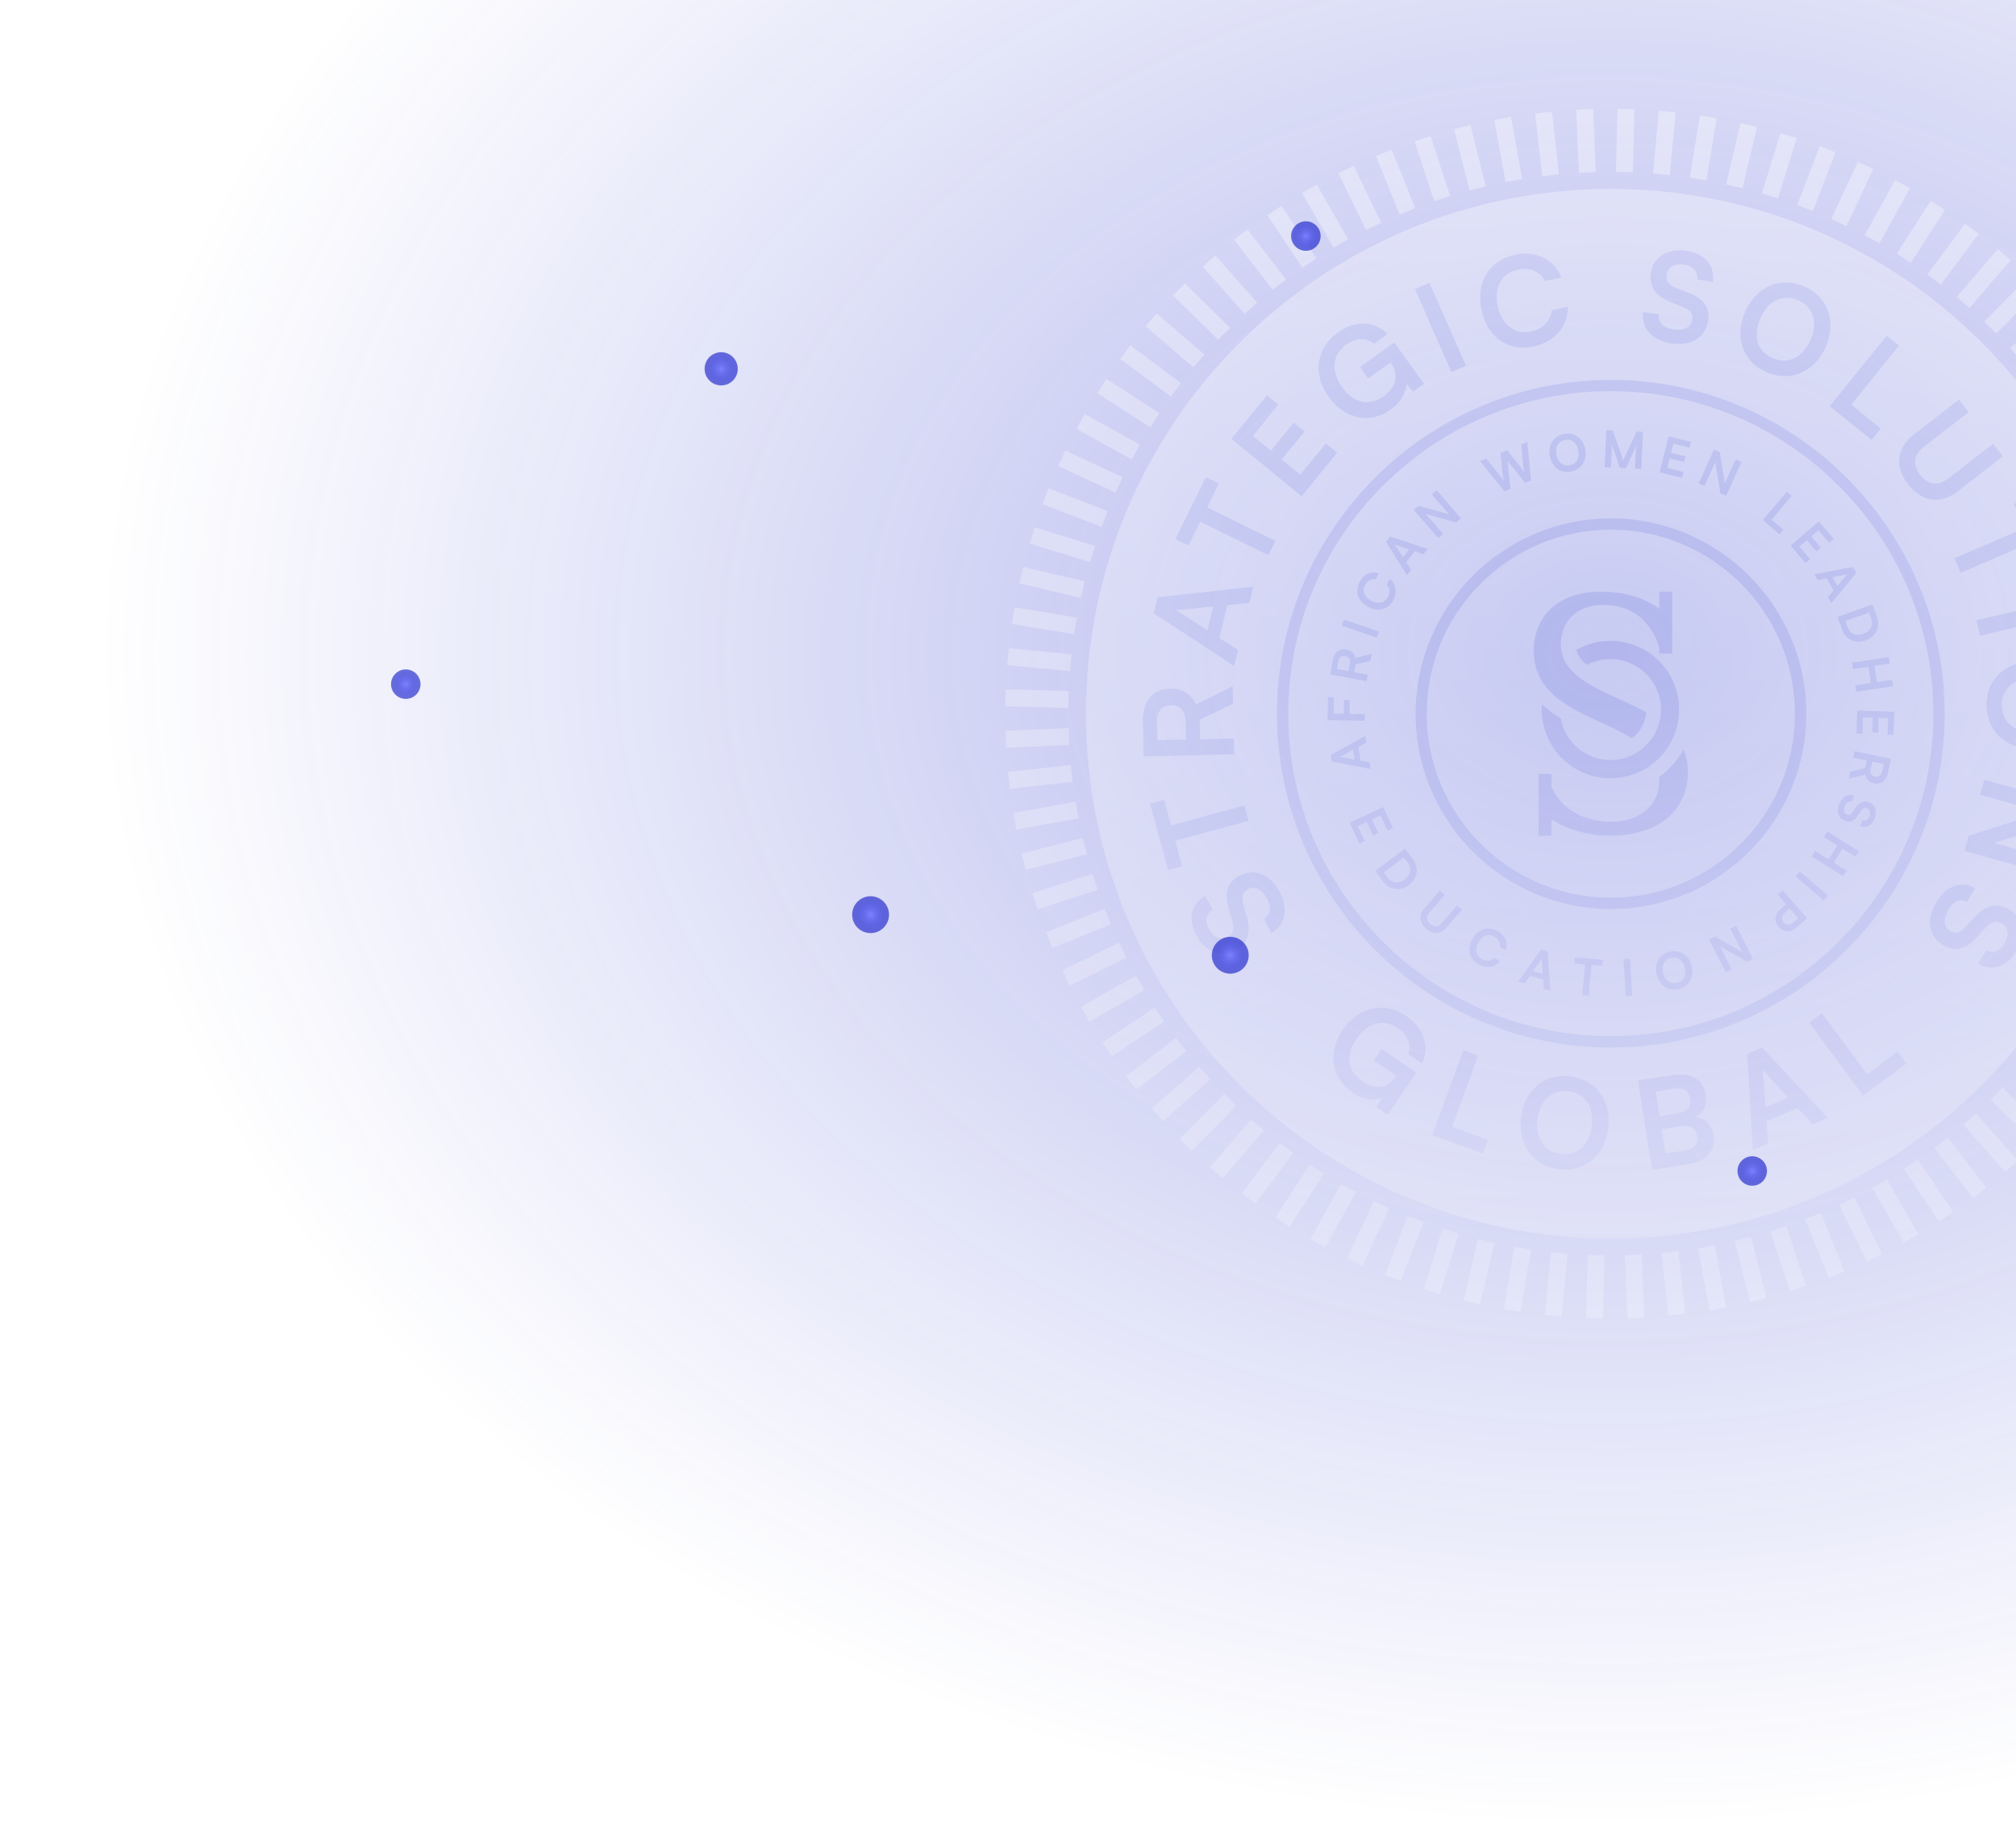 <svg width="1093" height="995" viewBox="0 0 1093 995" fill="none" xmlns="http://www.w3.org/2000/svg">
<ellipse cx="873" cy="353" rx="873" ry="642" fill="url(#paint0_radial_688_402)"/>
<path d="M890.042 680.297L880.884 680.684L882.329 714.876L891.487 714.489L890.042 680.297Z" fill="url(#paint1_linear_688_402)" fill-opacity="0.35" style="mix-blend-mode:overlay"/>
<path d="M860.77 680.551L859.881 714.762L869.044 715L869.934 680.789L860.77 680.551Z" fill="url(#paint2_linear_688_402)" fill-opacity="0.35" style="mix-blend-mode:overlay"/>
<path d="M840.785 679.064L837.552 713.133L846.678 713.999L849.91 679.93L840.785 679.064Z" fill="url(#paint3_linear_688_402)" fill-opacity="0.35" style="mix-blend-mode:overlay"/>
<path d="M820.937 676.149L815.389 709.918L824.435 711.404L829.983 677.635L820.937 676.149Z" fill="url(#paint4_linear_688_402)" fill-opacity="0.35" style="mix-blend-mode:overlay"/>
<path d="M801.327 671.944L793.484 705.255L802.406 707.356L810.25 674.045L801.327 671.944Z" fill="url(#paint5_linear_688_402)" fill-opacity="0.35" style="mix-blend-mode:overlay"/>
<path d="M782.038 666.325L771.947 699.025L780.706 701.728L790.797 669.028L782.038 666.325Z" fill="url(#paint6_linear_688_402)" fill-opacity="0.35" style="mix-blend-mode:overlay"/>
<path d="M763.168 659.5L750.871 691.436L759.425 694.73L771.723 662.794L763.168 659.5Z" fill="url(#paint7_linear_688_402)" fill-opacity="0.35" style="mix-blend-mode:overlay"/>
<path d="M744.854 651.328L730.407 682.351L738.717 686.221L753.163 655.197L744.854 651.328Z" fill="url(#paint8_linear_688_402)" fill-opacity="0.35" style="mix-blend-mode:overlay"/>
<path d="M727.081 642.027L710.547 671.99L718.573 676.419L735.106 646.456L727.081 642.027Z" fill="url(#paint9_linear_688_402)" fill-opacity="0.35" style="mix-blend-mode:overlay"/>
<path d="M710.036 631.486L691.498 660.252L699.203 665.218L717.741 636.452L710.036 631.486Z" fill="url(#paint10_linear_688_402)" fill-opacity="0.35" style="mix-blend-mode:overlay"/>
<path d="M693.752 619.745L673.295 647.18L680.644 652.659L701.1 625.224L693.752 619.745Z" fill="url(#paint11_linear_688_402)" fill-opacity="0.35" style="mix-blend-mode:overlay"/>
<path d="M678.261 607.015L655.977 632.987L662.934 638.956L685.218 612.984L678.261 607.015Z" fill="url(#paint12_linear_688_402)" fill-opacity="0.35" style="mix-blend-mode:overlay"/>
<path d="M663.694 593.19L639.691 617.582L646.224 624.012L670.228 599.62L663.694 593.19Z" fill="url(#paint13_linear_688_402)" fill-opacity="0.35" style="mix-blend-mode:overlay"/>
<path d="M650.145 578.415L624.534 601.113L630.614 607.973L656.225 585.275L650.145 578.415Z" fill="url(#paint14_linear_688_402)" fill-opacity="0.35" style="mix-blend-mode:overlay"/>
<path d="M637.575 562.719L610.476 583.619L616.074 590.877L643.173 569.978L637.575 562.719Z" fill="url(#paint15_linear_688_402)" fill-opacity="0.35" style="mix-blend-mode:overlay"/>
<path d="M626.113 546.302L597.649 565.3L602.738 572.925L631.202 553.927L626.113 546.302Z" fill="url(#paint16_linear_688_402)" fill-opacity="0.35" style="mix-blend-mode:overlay"/>
<path d="M615.837 529.054L586.143 546.066L590.7 554.02L620.394 537.007L615.837 529.054Z" fill="url(#paint17_linear_688_402)" fill-opacity="0.35" style="mix-blend-mode:overlay"/>
<path d="M606.774 511.167L575.989 526.115L579.993 534.361L610.778 519.413L606.774 511.167Z" fill="url(#paint18_linear_688_402)" fill-opacity="0.35" style="mix-blend-mode:overlay"/>
<path d="M598.883 492.734L567.148 505.543L570.579 514.043L602.314 501.234L598.883 492.734Z" fill="url(#paint19_linear_688_402)" fill-opacity="0.35" style="mix-blend-mode:overlay"/>
<path d="M592.313 473.776L559.779 484.391L562.622 493.105L595.157 482.49L592.313 473.776Z" fill="url(#paint20_linear_688_402)" fill-opacity="0.35" style="mix-blend-mode:overlay"/>
<path d="M587.051 454.404L553.869 462.776L556.111 471.664L589.293 463.292L587.051 454.404Z" fill="url(#paint21_linear_688_402)" fill-opacity="0.35" style="mix-blend-mode:overlay"/>
<path d="M583.086 434.74L549.409 440.824L551.039 449.845L584.716 443.761L583.086 434.74Z" fill="url(#paint22_linear_688_402)" fill-opacity="0.35" style="mix-blend-mode:overlay"/>
<path d="M580.537 414.837L546.523 418.611L547.534 427.721L581.547 423.948L580.537 414.837Z" fill="url(#paint23_linear_688_402)" fill-opacity="0.35" style="mix-blend-mode:overlay"/>
<path d="M579.303 394.829L545.111 396.275L545.498 405.433L579.69 403.988L579.303 394.829Z" fill="url(#paint24_linear_688_402)" fill-opacity="0.35" style="mix-blend-mode:overlay"/>
<path d="M545.238 373.819L545 382.983L579.211 383.873L579.449 374.709L545.238 373.819Z" fill="url(#paint25_linear_688_402)" fill-opacity="0.35" style="mix-blend-mode:overlay"/>
<path d="M546.916 351.556L546.052 360.682L580.122 363.908L580.986 354.782L546.916 351.556Z" fill="url(#paint26_linear_688_402)" fill-opacity="0.35" style="mix-blend-mode:overlay"/>
<path d="M550.099 329.336L548.614 338.382L582.385 343.924L583.869 334.879L550.099 329.336Z" fill="url(#paint27_linear_688_402)" fill-opacity="0.35" style="mix-blend-mode:overlay"/>
<path d="M554.767 307.438L552.669 316.362L585.983 324.194L588.081 315.271L554.767 307.438Z" fill="url(#paint28_linear_688_402)" fill-opacity="0.35" style="mix-blend-mode:overlay"/>
<path d="M560.956 285.957L558.253 294.716L590.953 304.807L593.656 296.048L560.956 285.957Z" fill="url(#paint29_linear_688_402)" fill-opacity="0.35" style="mix-blend-mode:overlay"/>
<path d="M568.58 264.833L565.286 273.387L597.222 285.685L600.516 277.131L568.58 264.833Z" fill="url(#paint30_linear_688_402)" fill-opacity="0.35" style="mix-blend-mode:overlay"/>
<path d="M577.623 244.363L573.754 252.673L604.777 267.12L608.646 258.81L577.623 244.363Z" fill="url(#paint31_linear_688_402)" fill-opacity="0.35" style="mix-blend-mode:overlay"/>
<path d="M588.072 224.565L583.643 232.59L613.606 249.124L618.035 241.098L588.072 224.565Z" fill="url(#paint32_linear_688_402)" fill-opacity="0.35" style="mix-blend-mode:overlay"/>
<path d="M599.798 205.486L594.833 213.191L623.599 231.73L628.564 224.024L599.798 205.486Z" fill="url(#paint33_linear_688_402)" fill-opacity="0.35" style="mix-blend-mode:overlay"/>
<path d="M612.825 187.254L607.345 194.603L634.78 215.059L640.26 207.711L612.825 187.254Z" fill="url(#paint34_linear_688_402)" fill-opacity="0.35" style="mix-blend-mode:overlay"/>
<path d="M627.066 169.985L621.097 176.942L647.069 199.226L653.038 192.269L627.066 169.985Z" fill="url(#paint35_linear_688_402)" fill-opacity="0.35" style="mix-blend-mode:overlay"/>
<path d="M642.425 153.705L635.995 160.239L660.387 184.242L666.817 177.709L642.425 153.705Z" fill="url(#paint36_linear_688_402)" fill-opacity="0.35" style="mix-blend-mode:overlay"/>
<path d="M658.906 138.501L652.046 144.581L674.745 170.192L681.605 164.112L658.906 138.501Z" fill="url(#paint37_linear_688_402)" fill-opacity="0.35" style="mix-blend-mode:overlay"/>
<path d="M676.365 124.462L669.105 130.058L690 157.161L697.259 151.565L676.365 124.462Z" fill="url(#paint38_linear_688_402)" fill-opacity="0.35" style="mix-blend-mode:overlay"/>
<path d="M694.724 111.666L687.099 116.754L706.097 145.219L713.722 140.13L694.724 111.666Z" fill="url(#paint39_linear_688_402)" fill-opacity="0.35" style="mix-blend-mode:overlay"/>
<path d="M713.931 100.111L705.977 104.668L722.99 134.362L730.944 129.805L713.931 100.111Z" fill="url(#paint40_linear_688_402)" fill-opacity="0.35" style="mix-blend-mode:overlay"/>
<path d="M733.905 89.963L725.659 93.965L740.601 124.752L748.848 120.75L733.905 89.963Z" fill="url(#paint41_linear_688_402)" fill-opacity="0.35" style="mix-blend-mode:overlay"/>
<path d="M754.495 81.156L745.995 84.587L758.803 116.322L767.304 112.891L754.495 81.156Z" fill="url(#paint42_linear_688_402)" fill-opacity="0.35" style="mix-blend-mode:overlay"/>
<path d="M775.635 73.764L766.921 76.608L777.535 109.142L786.25 106.298L775.635 73.764Z" fill="url(#paint43_linear_688_402)" fill-opacity="0.35" style="mix-blend-mode:overlay"/>
<path d="M797.237 67.831L788.349 70.074L796.721 103.256L805.609 101.013L797.237 67.831Z" fill="url(#paint44_linear_688_402)" fill-opacity="0.35" style="mix-blend-mode:overlay"/>
<path d="M819.192 63.397L810.171 65.028L816.261 98.704L825.281 97.073L819.192 63.397Z" fill="url(#paint45_linear_688_402)" fill-opacity="0.35" style="mix-blend-mode:overlay"/>
<path d="M841.415 60.513L832.304 61.524L836.077 95.537L845.188 94.527L841.415 60.513Z" fill="url(#paint46_linear_688_402)" fill-opacity="0.35" style="mix-blend-mode:overlay"/>
<path d="M863.743 59.118L854.585 59.505L856.03 93.697L865.188 93.31L863.743 59.118Z" fill="url(#paint47_linear_688_402)" fill-opacity="0.35" style="mix-blend-mode:overlay"/>
<path d="M876.986 59L876.096 93.21L885.259 93.449L886.149 59.238L876.986 59Z" fill="url(#paint48_linear_688_402)" fill-opacity="0.35" style="mix-blend-mode:overlay"/>
<path d="M899.382 60.042L896.15 94.111L905.275 94.977L908.508 60.907L899.382 60.042Z" fill="url(#paint49_linear_688_402)" fill-opacity="0.35" style="mix-blend-mode:overlay"/>
<path d="M921.648 62.603L916.099 96.372L925.145 97.858L930.693 64.089L921.648 62.603Z" fill="url(#paint50_linear_688_402)" fill-opacity="0.35" style="mix-blend-mode:overlay"/>
<path d="M943.66 66.665L935.816 99.976L944.739 102.077L952.583 68.766L943.66 66.665Z" fill="url(#paint51_linear_688_402)" fill-opacity="0.35" style="mix-blend-mode:overlay"/>
<path d="M965.305 72.204L955.214 104.904L963.973 107.607L974.064 74.907L965.305 72.204Z" fill="url(#paint52_linear_688_402)" fill-opacity="0.35" style="mix-blend-mode:overlay"/>
<path d="M986.628 79.279L974.331 111.215L982.885 114.509L995.183 82.573L986.628 79.279Z" fill="url(#paint53_linear_688_402)" fill-opacity="0.35" style="mix-blend-mode:overlay"/>
<path d="M1007.29 87.725L992.844 118.748L1001.15 122.617L1015.6 91.594L1007.29 87.725Z" fill="url(#paint54_linear_688_402)" fill-opacity="0.35" style="mix-blend-mode:overlay"/>
<path d="M1027.49 97.604L1010.95 127.567L1018.98 131.996L1035.51 102.033L1027.49 97.604Z" fill="url(#paint55_linear_688_402)" fill-opacity="0.35" style="mix-blend-mode:overlay"/>
<path d="M1046.83 108.821L1028.29 137.587L1036 142.553L1054.53 113.787L1046.83 108.821Z" fill="url(#paint56_linear_688_402)" fill-opacity="0.35" style="mix-blend-mode:overlay"/>
<path d="M1065.4 121.335L1044.95 148.77L1052.29 154.249L1072.75 126.814L1065.4 121.335Z" fill="url(#paint57_linear_688_402)" fill-opacity="0.35" style="mix-blend-mode:overlay"/>
<path d="M1083.11 135.105L1060.83 161.077L1067.78 167.046L1090.07 141.074L1083.11 135.105Z" fill="url(#paint58_linear_688_402)" fill-opacity="0.35" style="mix-blend-mode:overlay"/>
<path d="M1099.82 150.031L1075.82 174.423L1082.35 180.853L1106.35 156.461L1099.82 150.031Z" fill="url(#paint59_linear_688_402)" fill-opacity="0.35" style="mix-blend-mode:overlay"/>
<path d="M1115.44 166.044L1089.83 188.742L1095.91 195.602L1121.52 172.904L1115.44 166.044Z" fill="url(#paint60_linear_688_402)" fill-opacity="0.35" style="mix-blend-mode:overlay"/>
<path d="M1129.94 183.059L1102.84 203.958L1108.44 211.217L1135.54 190.317L1129.94 183.059Z" fill="url(#paint61_linear_688_402)" fill-opacity="0.35" style="mix-blend-mode:overlay"/>
<path d="M1143.27 201.116L1114.81 220.114L1119.89 227.739L1148.36 208.741L1143.27 201.116Z" fill="url(#paint62_linear_688_402)" fill-opacity="0.35" style="mix-blend-mode:overlay"/>
<path d="M1155.36 220.007L1125.67 237.019L1130.22 244.973L1159.92 227.96L1155.36 220.007Z" fill="url(#paint63_linear_688_402)" fill-opacity="0.35" style="mix-blend-mode:overlay"/>
<path d="M1166.05 239.589L1135.26 254.538L1139.27 262.784L1170.05 247.835L1166.05 239.589Z" fill="url(#paint64_linear_688_402)" fill-opacity="0.35" style="mix-blend-mode:overlay"/>
<path d="M1175.45 260.003L1143.72 272.811L1147.15 281.312L1178.88 268.503L1175.45 260.003Z" fill="url(#paint65_linear_688_402)" fill-opacity="0.35" style="mix-blend-mode:overlay"/>
<path d="M1183.42 280.936L1150.88 291.551L1153.73 300.266L1186.26 289.651L1183.42 280.936Z" fill="url(#paint66_linear_688_402)" fill-opacity="0.35" style="mix-blend-mode:overlay"/>
<path d="M1189.93 302.401L1156.74 310.767L1158.98 319.655L1192.17 311.289L1189.93 302.401Z" fill="url(#paint67_linear_688_402)" fill-opacity="0.35" style="mix-blend-mode:overlay"/>
<path d="M1194.98 324.184L1161.3 330.267L1162.93 339.288L1196.61 333.204L1194.98 324.184Z" fill="url(#paint68_linear_688_402)" fill-opacity="0.35" style="mix-blend-mode:overlay"/>
<path d="M1198.5 346.295L1164.49 350.068L1165.5 359.179L1199.51 355.405L1198.5 346.295Z" fill="url(#paint69_linear_688_402)" fill-opacity="0.35" style="mix-blend-mode:overlay"/>
<path d="M1200.49 368.617L1166.3 370.056L1166.69 379.214L1200.88 377.775L1200.49 368.617Z" fill="url(#paint70_linear_688_402)" fill-opacity="0.35" style="mix-blend-mode:overlay"/>
<path d="M1166.79 390.065L1166.55 399.229L1200.76 400.119L1201 390.955L1166.79 390.065Z" fill="url(#paint71_linear_688_402)" fill-opacity="0.35" style="mix-blend-mode:overlay"/>
<path d="M1165.92 410.133L1165.06 419.259L1199.13 422.485L1199.99 413.359L1165.92 410.133Z" fill="url(#paint72_linear_688_402)" fill-opacity="0.35" style="mix-blend-mode:overlay"/>
<path d="M1163.7 430.092L1162.22 439.138L1195.99 444.686L1197.47 435.64L1163.7 430.092Z" fill="url(#paint73_linear_688_402)" fill-opacity="0.35" style="mix-blend-mode:overlay"/>
<path d="M1160 449.766L1157.91 458.689L1191.22 466.521L1193.32 457.598L1160 449.766Z" fill="url(#paint74_linear_688_402)" fill-opacity="0.35" style="mix-blend-mode:overlay"/>
<path d="M1155.11 469.254L1152.4 478.013L1185.11 488.105L1187.81 479.346L1155.11 469.254Z" fill="url(#paint75_linear_688_402)" fill-opacity="0.35" style="mix-blend-mode:overlay"/>
<path d="M1148.8 488.293L1145.51 496.848L1177.44 509.145L1180.74 500.591L1148.8 488.293Z" fill="url(#paint76_linear_688_402)" fill-opacity="0.35" style="mix-blend-mode:overlay"/>
<path d="M1141.24 506.859L1137.37 515.169L1168.4 529.615L1172.27 521.305L1141.24 506.859Z" fill="url(#paint77_linear_688_402)" fill-opacity="0.35" style="mix-blend-mode:overlay"/>
<path d="M1132.5 524.971L1128.07 532.996L1158.03 549.53L1162.46 541.504L1132.5 524.971Z" fill="url(#paint78_linear_688_402)" fill-opacity="0.35" style="mix-blend-mode:overlay"/>
<path d="M1122.43 542.279L1117.47 549.984L1146.23 568.522L1151.2 560.817L1122.43 542.279Z" fill="url(#paint79_linear_688_402)" fill-opacity="0.35" style="mix-blend-mode:overlay"/>
<path d="M1111.27 558.935L1105.79 566.283L1133.22 586.74L1138.7 579.391L1111.27 558.935Z" fill="url(#paint80_linear_688_402)" fill-opacity="0.35" style="mix-blend-mode:overlay"/>
<path d="M1098.98 574.865L1093.01 581.822L1118.98 604.107L1124.95 597.15L1098.98 574.865Z" fill="url(#paint81_linear_688_402)" fill-opacity="0.35" style="mix-blend-mode:overlay"/>
<path d="M1085.64 589.779L1079.21 596.313L1103.6 620.317L1110.03 613.783L1085.64 589.779Z" fill="url(#paint82_linear_688_402)" fill-opacity="0.35" style="mix-blend-mode:overlay"/>
<path d="M1071.31 603.794L1064.45 609.874L1087.15 635.485L1094.01 629.405L1071.31 603.794Z" fill="url(#paint83_linear_688_402)" fill-opacity="0.35" style="mix-blend-mode:overlay"/>
<path d="M1056.03 616.935L1048.77 622.532L1069.66 649.635L1076.92 644.038L1056.03 616.935Z" fill="url(#paint84_linear_688_402)" fill-opacity="0.35" style="mix-blend-mode:overlay"/>
<path d="M1039.91 628.822L1032.29 633.911L1051.28 662.375L1058.91 657.287L1039.91 628.822Z" fill="url(#paint85_linear_688_402)" fill-opacity="0.35" style="mix-blend-mode:overlay"/>
<path d="M1023.04 639.603L1015.09 644.16L1032.1 673.854L1040.05 669.297L1023.04 639.603Z" fill="url(#paint86_linear_688_402)" fill-opacity="0.35" style="mix-blend-mode:overlay"/>
<path d="M1005.42 649.32L997.169 653.323L1012.11 684.11L1020.36 680.108L1005.42 649.32Z" fill="url(#paint87_linear_688_402)" fill-opacity="0.35" style="mix-blend-mode:overlay"/>
<path d="M987.196 657.755L978.696 661.186L991.504 692.92L1000 689.489L987.196 657.755Z" fill="url(#paint88_linear_688_402)" fill-opacity="0.35" style="mix-blend-mode:overlay"/>
<path d="M968.505 664.839L959.79 667.682L970.405 700.216L979.12 697.373L968.505 664.839Z" fill="url(#paint89_linear_688_402)" fill-opacity="0.35" style="mix-blend-mode:overlay"/>
<path d="M949.329 670.719L940.441 672.962L948.813 706.144L957.701 703.902L949.329 670.719Z" fill="url(#paint90_linear_688_402)" fill-opacity="0.35" style="mix-blend-mode:overlay"/>
<path d="M929.756 675.307L920.735 676.937L926.819 710.614L935.84 708.984L929.756 675.307Z" fill="url(#paint91_linear_688_402)" fill-opacity="0.35" style="mix-blend-mode:overlay"/>
<path d="M909.958 678.478L900.847 679.489L904.62 713.503L913.731 712.492L909.958 678.478Z" fill="url(#paint92_linear_688_402)" fill-opacity="0.35" style="mix-blend-mode:overlay"/>
<path d="M729.298 355.795C727.312 355.428 725.967 356.528 725.57 358.698L724.806 362.792L731.039 363.953L731.803 359.859C732.2 357.659 731.284 356.161 729.298 355.795Z" fill="url(#paint93_linear_688_402)" fill-opacity="0.35" style="mix-blend-mode:overlay"/>
<path d="M634.729 382.439C629.84 382.561 627.151 385.831 627.273 391.27L627.518 401.414L643.04 401.047L642.795 390.903C642.673 385.464 639.709 382.286 634.729 382.409V382.439Z" fill="url(#paint94_linear_688_402)" fill-opacity="0.35" style="mix-blend-mode:overlay"/>
<path d="M1016.64 421.153C1018.6 421.55 1019.97 420.511 1020.43 418.311L1021.29 414.247L1015.05 412.964L1014.2 417.028C1013.74 419.197 1014.62 420.756 1016.64 421.153Z" fill="url(#paint95_linear_688_402)" fill-opacity="0.35" style="mix-blend-mode:overlay"/>
<path d="M960.877 194.126C969.066 197.854 977.163 194.065 981.441 184.623C985.78 175.09 983.274 166.626 975.055 162.898C966.835 159.171 958.83 162.837 954.491 172.401C950.152 181.934 952.658 190.398 960.877 194.126Z" fill="url(#paint96_linear_688_402)" fill-opacity="0.35" style="mix-blend-mode:overlay"/>
<path d="M727.525 409.847C727.037 410.092 726.456 410.367 726.059 410.489C726.456 410.489 727.067 410.581 727.648 410.672L734.431 411.895L733.575 406.517L727.525 409.817V409.847Z" fill="url(#paint97_linear_688_402)" fill-opacity="0.35" style="mix-blend-mode:overlay"/>
<path d="M761.167 464.939L750.259 473.097L752.275 475.816C754.689 479.025 758.203 479.453 761.564 476.947C764.986 474.411 765.567 470.836 763.061 467.505L761.167 464.939Z" fill="url(#paint98_linear_688_402)" fill-opacity="0.35" style="mix-blend-mode:overlay"/>
<path d="M905.908 519.389C902.333 520.275 900.683 523.483 901.691 527.638C902.7 531.794 905.664 533.872 909.239 533.016C912.814 532.13 914.464 528.861 913.455 524.766C912.416 520.611 909.483 518.533 905.908 519.389Z" fill="url(#paint99_linear_688_402)" fill-opacity="0.35" style="mix-blend-mode:overlay"/>
<path d="M637.112 330.739C637.967 331.167 639.312 331.9 640.534 332.664L654.651 341.77L657.737 328.814L640.992 330.617C639.648 330.709 638.12 330.831 637.112 330.739Z" fill="url(#paint100_linear_688_402)" fill-opacity="0.35" style="mix-blend-mode:overlay"/>
<path d="M873.305 287.198C818.275 287.198 773.511 331.992 773.511 387.022C773.511 442.053 818.275 486.816 873.305 486.816C928.336 486.816 973.13 442.053 973.13 387.022C973.13 331.992 928.336 287.198 873.305 287.198ZM910.369 384.761C910.369 386.197 910.277 387.603 910.125 389.009C908.75 401.383 901.233 411.956 890.753 417.608C885.497 420.45 879.508 422.039 873.122 422.039C862.397 422.039 852.68 417.456 845.867 410.183C844.461 408.686 843.178 407.067 842.047 405.325C838.136 399.428 835.844 392.339 835.844 384.792C835.844 383.814 835.875 382.836 835.967 381.859C839.053 384.761 842.505 387.328 846.172 389.559C848.433 402.361 859.647 412.139 873.122 412.139C877.125 412.139 880.944 411.283 884.397 409.695C893.9 405.417 900.5 395.853 900.5 384.761C900.5 383.661 900.439 382.622 900.316 381.584C899.827 377.336 898.361 373.364 896.13 369.942C895.489 368.934 894.786 367.986 894.022 367.07C888.98 361.142 881.494 357.384 873.122 357.384C868.508 357.384 864.169 358.545 860.38 360.561C857.386 358.117 855.43 355.489 854.605 352.464C860.075 349.317 866.4 347.514 873.122 347.514C879.844 347.514 886.322 349.348 891.822 352.556C898.666 356.528 904.136 362.639 907.314 369.972C909.3 374.525 910.369 379.536 910.369 384.792V384.761ZM868.141 320.809C877.369 320.809 889.653 322.795 899.583 330.006V320.809H906.611V354.359H899.583V350.967C899.216 349.714 898.758 348.492 898.269 347.3C893.655 336.331 884.336 328.05 869.394 328.05C854.453 328.05 846.753 337.217 846.264 348.156C846.264 348.523 846.264 348.859 846.264 349.225C846.264 350.906 846.447 352.495 846.783 353.992C847.486 357.2 848.983 359.95 851.03 362.456C851.764 363.372 852.619 364.289 853.536 365.114C853.964 365.511 854.392 365.909 854.88 366.306C856.378 367.559 857.997 368.75 859.769 369.85C864.719 373.028 870.616 375.747 876.636 378.528C881.983 380.911 887.422 383.386 892.525 386.197C892.097 391.85 889.255 396.983 884.764 400.345C880.15 397.472 874.833 394.967 869.425 392.431C863.283 389.65 857.019 386.839 851.336 383.447C850.572 382.989 849.808 382.531 849.075 382.042C847.455 381.003 845.897 379.872 844.43 378.711C843.514 378.009 842.597 377.214 841.772 376.42C835.569 370.614 831.444 363.159 831.444 352.648C831.444 340.334 838.869 320.839 868.172 320.839L868.141 320.809ZM872.816 453.205C862.183 453.205 850.022 450.242 841.161 444.314V453.205H834.133V419.656H841.161V426.592C846.661 439.119 858.883 445.567 873.55 445.567C888.216 445.567 899.583 437.622 899.583 422.956C899.583 422.406 899.583 421.856 899.522 421.336C905.083 417.333 909.575 412.17 912.783 406.272C914.28 409.939 915.136 414.064 915.136 418.8C915.136 438.875 899.736 453.175 872.786 453.175L872.816 453.205Z" fill="url(#paint101_linear_688_402)" fill-opacity="0.35" style="mix-blend-mode:overlay"/>
<path d="M835.997 519.633C835.814 519.969 835.478 520.519 835.142 521.008L831.169 526.63L836.425 528.097L835.967 521.222C835.967 520.672 835.936 520.03 835.967 519.633H835.997Z" fill="url(#paint102_linear_688_402)" fill-opacity="0.35" style="mix-blend-mode:overlay"/>
<path d="M967.08 500.2C968.547 501.85 970.319 501.88 972.091 500.353L974.902 497.878L970.349 492.683L967.569 495.128C965.766 496.716 965.644 498.55 967.08 500.2Z" fill="url(#paint103_linear_688_402)" fill-opacity="0.35" style="mix-blend-mode:overlay"/>
<path d="M957.211 600.391L969.433 595.135L958.005 582.791C957.119 581.783 956.111 580.591 955.591 579.735C955.774 580.683 955.988 582.21 956.08 583.616L957.211 600.391Z" fill="url(#paint104_linear_688_402)" fill-opacity="0.35" style="mix-blend-mode:overlay"/>
<path d="M1000.57 312.437C1000.94 312.039 1001.36 311.551 1001.7 311.306C1001.33 311.428 1000.72 311.612 1000.14 311.703L993.388 313.048L996.169 317.723L1000.57 312.437Z" fill="url(#paint105_linear_688_402)" fill-opacity="0.35" style="mix-blend-mode:overlay"/>
<path d="M1085.33 382.684C1085.51 391.697 1092.42 397.32 1102.78 397.106C1113.26 396.892 1119.8 390.964 1119.58 381.95C1119.4 372.936 1112.62 367.314 1102.13 367.528C1091.65 367.742 1085.12 373.67 1085.33 382.684Z" fill="url(#paint106_linear_688_402)" fill-opacity="0.35" style="mix-blend-mode:overlay"/>
<path d="M850.205 591.744C841.253 590.735 834.775 596.724 833.614 607.144C832.453 617.563 837.464 624.835 846.417 625.813C855.369 626.791 861.878 620.71 863.008 610.413C864.169 599.994 859.158 592.722 850.205 591.744Z" fill="url(#paint107_linear_688_402)" fill-opacity="0.35" style="mix-blend-mode:overlay"/>
<path d="M850.908 252.365C854.544 251.754 856.439 248.637 855.736 244.451C855.033 240.204 852.253 237.912 848.617 238.523C844.98 239.134 843.086 242.19 843.789 246.437C844.492 250.654 847.272 252.976 850.908 252.365Z" fill="url(#paint108_linear_688_402)" fill-opacity="0.35" style="mix-blend-mode:overlay"/>
<path d="M1157.87 387.022C1157.87 229.876 1030.48 102.46 873.305 102.46C716.128 102.46 588.773 229.845 588.773 387.022C588.773 544.199 716.159 671.585 873.336 671.585C1030.51 671.585 1157.9 544.199 1157.9 387.022H1157.87ZM1120.87 444.253L1081.14 457.147L1114.69 466.467L1112.43 474.625L1065.1 461.455L1067.36 453.297L1107.08 440.342L1073.53 431.022L1075.8 422.864L1123.13 436.033L1120.83 444.253H1120.87ZM1127.83 381.797C1128.14 395.853 1117.93 405.875 1102.96 406.181C1088.05 406.517 1077.35 396.922 1077.05 382.806C1076.74 368.75 1086.95 358.881 1101.92 358.545C1116.83 358.209 1127.53 367.742 1127.83 381.767V381.797ZM1121.35 333.52L1073.5 344.734L1071.55 336.362L1119.4 325.148L1121.35 333.52ZM1099.17 270.117L1113.93 304.462L1106.63 307.578L1100.94 294.348L1063.09 310.603L1059.69 302.689L1097.55 286.434L1091.87 273.203L1099.17 270.087V270.117ZM1037.42 235.773L1062.08 216.676L1067.33 223.49L1043.1 242.251C1037.51 246.59 1036.78 251.998 1041.05 257.529C1045.33 263.059 1050.86 263.701 1056.39 259.423L1080.62 240.662L1085.88 247.476L1061.22 266.573C1052.15 273.601 1041.79 272.103 1034.45 262.631C1027.18 253.22 1028.25 242.862 1037.39 235.773H1037.42ZM1029.6 187.404L1003.72 219.456L1019.7 232.381L1014.72 238.554L992.044 220.22L1022.94 182.026L1029.63 187.434L1029.6 187.404ZM946.302 168.704C952.474 155.107 965.674 149.607 978.477 155.412C991.28 161.218 995.894 174.754 989.691 188.412C983.519 202.009 970.258 207.509 957.394 201.673C944.591 195.868 940.1 182.362 946.302 168.734V168.704ZM890.875 169.193L899.369 170.568C898.758 174.693 901.691 177.687 907.13 178.573C912.783 179.49 916.755 177.626 917.427 173.562C917.947 170.323 916.602 168.123 912.783 166.596L905.358 163.601C897.414 160.485 893.869 155.046 895.091 147.621C896.466 139.126 904.472 134.36 914.677 136.04C924.486 137.629 929.833 144.107 928.672 152.907L920.177 151.532C920.666 147.315 918.069 144.382 913.302 143.587C908.077 142.732 904.258 144.718 903.616 148.751C903.066 152.204 904.594 154.435 908.505 156.023L915.869 158.926C923.875 162.073 927.236 166.962 926.044 174.204C924.577 183.218 916.602 187.923 905.908 186.182C895.55 184.501 889.683 177.871 890.905 169.162L890.875 169.193ZM821.422 138.118C832.789 135.704 842.689 140.532 846.508 150.523L837.647 152.418C834.806 147.193 829.336 144.901 822.95 146.276C814.058 148.171 809.842 155.779 812.011 166.046C814.181 176.221 821.208 181.598 830.039 179.734C836.547 178.359 840.825 173.868 841.253 168.215L849.992 166.351C850.297 176.862 842.903 185.448 831.536 187.862C817.542 190.826 806.389 183.034 803.211 167.971C800.033 153.06 807.336 141.112 821.422 138.149V138.118ZM775.009 153.365L794.808 198.312L786.925 201.765L767.125 156.818L775.009 153.365ZM725.356 180.193C734.462 173.623 745.309 173.837 752.306 181.14L744.942 186.457C740.298 182.668 734.706 183.401 729.909 186.854C721.995 192.568 721.598 201.551 727.8 210.168C734.217 219.059 742.834 220.22 750.198 214.904C757.134 209.923 758.57 203.079 753.986 196.693L753.864 196.54L741.795 205.218L737.364 199.045L755.911 185.693L772.075 208.12L766.178 212.368L762.45 208.09C762.45 212.704 759.486 218.112 754.078 221.993C742.895 230.059 729.237 227.554 720.406 215.27C711.667 203.17 713.378 188.84 725.387 180.193H725.356ZM686.978 214.384L693.12 219.395L679.248 236.354L689.026 244.359L701.462 229.173L707.328 233.97L694.892 249.156L704.976 257.406L718.848 240.448L724.989 245.459L705.678 269.078L667.637 237.973L686.948 214.354L686.978 214.384ZM653.734 258.72L660.854 262.234L654.498 275.159L691.47 293.339L687.681 301.07L650.709 282.89L644.354 295.784L637.234 292.301L653.734 258.751V258.72ZM627.548 323.925L679.462 318.089L677.353 326.92L665.376 328.142L661.098 345.986L671.212 352.495L669.134 361.173L625.47 332.512L627.518 323.956L627.548 323.925ZM619.604 391.483C619.359 380.331 624.829 373.67 634.515 373.456C641.115 373.303 645.881 376.297 648.356 382.011L668.309 372.203L668.523 381.614L650.373 390.353L650.617 400.895L668.951 400.467L669.134 409.053L620.031 410.183L619.604 391.453V391.483ZM633.262 471.844L623.484 435.758L631.154 433.681L634.912 447.583L674.695 436.797L676.956 445.108L637.173 455.894L640.931 469.767L633.262 471.844ZM689.301 505.852L685.237 498.275C688.873 496.258 689.484 492.103 686.887 487.244C684.198 482.203 680.287 480.186 676.681 482.111C673.778 483.669 672.862 486.053 673.992 490.025L676.131 497.725C678.453 505.944 676.315 512.055 669.684 515.6C662.106 519.664 653.459 516.18 648.57 507.075C643.865 498.305 645.759 490.116 653.459 485.686L657.523 493.264C653.887 495.433 653.123 499.283 655.384 503.561C657.89 508.236 661.77 510.069 665.376 508.144C668.462 506.494 669.287 503.927 668.187 499.864L666.017 492.255C663.665 483.975 665.528 478.353 671.976 474.869C680.042 470.561 688.628 474.044 693.731 483.608C698.681 492.866 697.001 501.544 689.301 505.883V505.852ZM770.945 576.71L763.459 571.608C765.445 565.955 762.848 560.944 757.959 557.613C749.923 552.113 741.336 554.802 735.348 563.572C729.175 572.616 731.009 581.11 738.495 586.244C745.553 591.072 752.459 590.094 756.889 583.616L757.011 583.463L744.759 575.091L749.036 568.827L767.889 581.722L752.306 604.516L746.317 600.422L749.067 595.472C744.728 597.06 738.648 596.083 733.148 592.324C721.781 584.563 719.489 570.874 728.014 558.377C736.417 546.063 750.473 542.794 762.664 551.136C771.922 557.461 775.406 567.727 770.945 576.802V576.71ZM803.914 625.538L776.506 615.516L793.372 569.377L801.439 572.341L787.292 611.024L806.603 618.083L803.883 625.538H803.914ZM872.022 611.483C870.372 626.302 859.433 635.652 845.408 634.094C831.444 632.535 822.981 621.108 824.631 606.196C826.281 591.377 837.128 582.027 851.092 583.585C865.055 585.144 873.641 596.602 871.991 611.483H872.022ZM873.305 568.033C773.511 568.033 692.326 486.847 692.326 387.053C692.326 287.259 773.511 206.043 873.305 206.043C973.099 206.043 1054.32 287.259 1054.32 387.053C1054.32 486.847 973.099 568.033 873.305 568.033ZM915.289 631.313L895.641 634.399L888.033 585.877L907.344 582.852C916.908 581.355 923.538 585.419 924.791 593.516C925.647 598.894 923.844 603.11 919.566 605.769C924.944 606.624 928.122 610.077 929.008 615.73C930.291 624.041 925.28 629.785 915.258 631.344L915.289 631.313ZM982.724 609.771L974.597 600.88L957.73 608.122L958.555 620.13L950.336 623.644L947.28 571.486L955.377 568.033L991.035 606.196L982.694 609.771H982.724ZM1010.07 594.035L980.86 554.497L987.796 549.394L1012.3 582.547L1028.86 570.324L1033.57 576.71L1010.1 594.066L1010.07 594.035ZM1085.36 500.78C1082.33 499.008 1079.71 499.65 1076.84 502.736L1071.49 508.572C1065.68 514.927 1059.91 516.302 1053.58 512.605C1045.7 507.991 1044.17 498.855 1049.61 489.505C1054.9 480.43 1063.18 477.314 1070.88 481.591L1066.54 489.016C1062.9 486.969 1059.05 488.619 1056.27 493.386C1053.4 498.336 1053.7 502.705 1057.25 504.783C1060.09 506.433 1062.63 505.975 1065.41 502.919L1070.85 497.053C1076.62 490.758 1082.95 489.383 1089.45 493.172C1096.88 497.511 1098.47 506.677 1093.27 515.63C1088.26 524.216 1080.32 526.905 1072.53 522.689L1076.87 515.264C1080.62 517.219 1084.29 515.875 1086.73 511.689C1089.42 507.105 1088.93 502.858 1085.39 500.78H1085.36Z" fill="url(#paint109_linear_688_402)" fill-opacity="0.35" style="mix-blend-mode:overlay"/>
<path d="M916.236 595.685C915.594 591.499 912.569 589.666 907.802 590.399L897.719 591.988L899.797 605.188L910.094 603.569C914.738 602.835 916.939 599.994 916.266 595.655L916.236 595.685Z" fill="url(#paint110_linear_688_402)" fill-opacity="0.35" style="mix-blend-mode:overlay"/>
<path d="M873.305 212.123C776.872 212.123 698.437 290.589 698.437 387.022C698.437 483.455 776.872 561.891 873.305 561.891C969.738 561.891 1048.2 483.455 1048.2 387.022C1048.2 290.589 969.738 212.123 873.305 212.123ZM1024.49 359.859L1016.27 361.081L1017.59 369.881L1025.81 368.659L1026.33 372.142L1006.47 375.106L1005.95 371.622L1014.38 370.37L1013.07 361.57L1004.63 362.823L1004.11 359.339L1023.97 356.375L1024.49 359.859ZM1017.56 334.406C1019.57 339.998 1017.1 345.223 1011.45 347.27C1005.89 349.256 1000.66 346.873 998.705 341.373L996.26 334.559L1015.17 327.775L1017.56 334.406ZM1004.63 307.487L1006.47 310.573L992.838 327.042L990.944 323.834L994.121 320.076L990.302 313.598L985.474 314.576L983.61 311.428L1004.63 307.456V307.487ZM994.244 292.24L991.769 294.348L985.933 287.534L981.991 290.895L987.216 297.006L984.863 299.023L979.638 292.912L975.574 296.395L981.41 303.209L978.935 305.317L970.808 295.845L986.085 282.767L994.213 292.24H994.244ZM968.699 266.665L971.388 268.956L960.48 281.79L966.897 287.228L964.788 289.703L955.713 281.973L968.73 266.665H968.699ZM929.252 243.779L932.43 245.215L935.119 262.081L941.016 249.126L944.163 250.562L935.852 268.865L932.705 267.428L929.986 250.562L924.088 263.517L920.941 262.081L929.252 243.779ZM904.655 236.598L916.755 239.593L915.961 242.74L907.252 240.57L906 245.581L913.791 247.506L913.058 250.531L905.266 248.606L903.983 253.77L912.691 255.94L911.897 259.087L899.797 256.092L904.625 236.598H904.655ZM870.983 233.206L874.375 233.39L880.058 249.676L887.33 234.001L890.783 234.184L889.805 254.259L886.414 254.076L886.719 247.904C886.903 243.87 886.964 242.679 887.239 241.273L881.494 253.862L878.255 253.709L873.794 240.662C873.916 241.884 873.855 243.779 873.733 246.284L873.366 253.465L869.975 253.312L870.953 233.237L870.983 233.206ZM848.158 235.223C853.842 234.276 858.486 237.851 859.494 243.901C860.503 249.92 857.233 254.809 851.519 255.756C845.836 256.704 841.253 253.129 840.244 247.079C839.236 241.059 842.475 236.17 848.158 235.223ZM805.87 248.759L812.867 257.376C813.57 258.262 814.272 259.209 815.22 260.706C814.853 258.934 814.731 257.834 814.608 256.642L813.508 245.612L817.083 244.145L823.989 252.792C824.722 253.709 825.456 254.656 826.403 256.123C826.036 254.259 825.883 253.159 825.792 252.09L824.753 240.998L828.053 239.623L830.039 260.554L826.892 261.837L817.358 249.92L818.856 265.106L815.647 266.42L802.478 250.073L805.87 248.667V248.759ZM769.142 274.303L785.611 278.856L776.261 268.101L778.889 265.84L792.089 280.995L789.461 283.256L772.992 278.703L782.342 289.459L779.714 291.72L766.514 276.565L769.142 274.273V274.303ZM753.681 290.956L773.97 297.648L771.678 300.581L767.034 298.992L762.389 304.889L765.048 309.045L762.786 311.917L751.45 293.798L753.681 290.956ZM737.12 315.584C739.32 311.367 743.414 309.503 747.57 310.878L745.859 314.178C743.475 313.72 741.306 314.851 740.084 317.203C738.373 320.503 739.686 323.803 743.475 325.789C747.264 327.775 750.778 326.95 752.489 323.681C753.742 321.267 753.436 318.762 751.786 317.142L753.467 313.903C756.859 316.562 757.653 321.114 755.453 325.331C752.734 330.525 747.386 331.992 741.795 329.089C736.264 326.187 734.4 320.778 737.12 315.584ZM728.595 335.964L747.6 342.442L746.47 345.773L727.464 339.295L728.595 335.964ZM722.575 358.178C723.4 353.686 726.181 351.486 730.062 352.22C732.72 352.709 734.37 354.298 734.889 356.803L743.689 354.542L742.986 358.331L734.981 360.317L734.187 364.564L741.581 365.939L740.939 369.392L721.17 365.725L722.575 358.178ZM719.978 378.009L723.217 378.07L723.064 386.992L728.534 387.084L728.656 379.597L731.834 379.659L731.712 387.145L739.931 387.297L739.87 390.811L719.764 390.475L719.978 378.039V378.009ZM721.445 409.45L740.175 399.092L740.756 402.758L736.417 405.081L737.609 412.506L742.467 413.361L743.048 416.967L722.025 412.964L721.445 409.389V409.45ZM740.97 445.719L736.142 447.98L739.931 456.108L736.998 457.483L731.712 446.147L749.953 437.653L755.209 448.989L752.275 450.364L748.486 442.236L743.811 444.405L747.203 451.678L744.392 452.992L741 445.719H740.97ZM763.856 479.941C759.12 483.486 753.436 482.722 749.923 478.047L745.584 472.242L761.717 460.203L765.934 465.855C769.478 470.622 768.653 476.366 763.856 479.941ZM784.297 503.011C781.242 506.586 776.964 506.83 773.236 503.622C769.539 500.444 769.142 496.197 772.228 492.622L780.57 482.966L783.228 485.258L775.039 494.761C773.145 496.961 773.297 499.191 775.467 501.055C777.636 502.919 779.897 502.736 781.761 500.566L789.95 491.064L792.608 493.355L784.267 503.011H784.297ZM816.319 515.294L813.05 513.552C813.539 511.169 812.408 509 810.056 507.777C806.786 506.036 803.456 507.319 801.439 511.108C799.453 514.866 800.247 518.411 803.517 520.122C805.931 521.405 808.436 521.1 810.056 519.45L813.295 521.161C810.636 524.552 806.053 525.286 801.867 523.055C796.703 520.305 795.236 514.927 798.2 509.366C801.133 503.866 806.542 502.033 811.736 504.783C815.953 507.014 817.786 511.139 816.35 515.264L816.319 515.294ZM837.006 536.163L836.7 531.244L829.458 529.197L826.647 533.23L823.133 532.252L835.569 514.866L839.053 515.844L840.581 537.172L837.006 536.163ZM868.753 523.727L862.886 523.208L861.358 539.983L857.844 539.677L859.372 522.902L853.505 522.383L853.811 519.144L869.028 520.519L868.722 523.758L868.753 523.727ZM767.492 387.022C767.492 328.6 815.006 281.087 873.397 281.087C931.788 281.087 979.333 328.6 979.333 387.022C979.333 445.444 931.819 492.928 873.397 492.928C814.975 492.928 767.492 445.414 767.492 387.022ZM881.464 540.227L880.211 520.152L883.725 519.939L884.978 540.013L881.464 540.227ZM910.125 536.316C904.533 537.691 899.675 534.483 898.208 528.525C896.741 522.597 899.583 517.464 905.175 516.089C910.766 514.714 915.686 517.891 917.152 523.85C918.619 529.777 915.747 534.911 910.125 536.286V536.316ZM947.311 521.497L932.4 513.125L938.908 525.805L935.822 527.394L926.655 509.489L929.772 507.9L944.652 516.272L938.144 503.591L941.23 502.002L950.397 519.908L947.311 521.497ZM973.741 503.164C970.716 505.822 966.988 505.577 964.391 502.614C961.824 499.711 962.008 495.922 965.033 493.264L968.363 490.33L963.78 485.136L966.438 482.814L979.73 497.908L973.772 503.164H973.741ZM988.744 488.253L973.497 475.175L975.788 472.517L991.035 485.594L988.744 488.253ZM1005.95 464.603L998.919 460.203L994.183 467.75L1001.21 472.15L999.346 475.144L982.297 464.48L984.16 461.486L991.372 466.008L996.108 458.461L988.897 453.939L990.76 450.944L1007.81 461.608L1005.95 464.603ZM1016.4 443.917C1014.9 447.706 1011.84 449.264 1008.42 448.042L1009.74 444.772C1011.39 445.322 1012.79 444.558 1013.52 442.725C1014.32 440.708 1013.86 439.028 1012.3 438.386C1010.96 437.867 1009.95 438.264 1008.97 439.7L1007.17 442.389C1005.21 445.322 1002.95 446.208 1000.17 445.108C996.688 443.733 995.527 440.128 997.177 436.003C998.766 432.031 1001.91 430.258 1005.3 431.511L1003.99 434.781C1002.4 434.169 1000.94 435.086 1000.11 437.164C999.255 439.333 999.652 441.105 1001.21 441.717C1002.46 442.206 1003.47 441.869 1004.39 440.464L1006.22 437.775C1008.18 434.872 1010.65 433.956 1013.49 435.086C1016.76 436.4 1017.95 440.006 1016.4 443.947V443.917ZM1023.61 418.953C1022.69 423.414 1019.88 425.583 1016 424.758C1013.37 424.208 1011.72 422.589 1011.26 420.053L1002.4 422.131L1003.2 418.372L1011.23 416.569L1012.12 412.353L1004.75 410.825L1005.46 407.372L1025.17 411.467L1023.61 418.983V418.953ZM1023.39 398.389L1023.67 389.406L1018.5 389.253L1018.26 397.289L1015.14 397.197L1015.39 389.161L1010.04 388.978L1009.77 397.931L1006.53 397.839L1006.92 385.342L1027.03 385.984L1026.63 398.481L1023.39 398.389Z" fill="url(#paint111_linear_688_402)" fill-opacity="0.35" style="mix-blend-mode:overlay"/>
<path d="M757.47 295.753C756.95 295.57 756.37 295.356 756.003 295.142C756.248 295.448 756.645 295.937 756.95 296.426L760.648 302.231L764.009 297.953L757.47 295.753Z" fill="url(#paint112_linear_688_402)" fill-opacity="0.35" style="mix-blend-mode:overlay"/>
<path d="M1010.19 343.756C1014.2 342.32 1015.79 339.081 1014.38 335.17L1013.31 332.175L1000.51 336.759L1001.64 339.937C1002.98 343.725 1006.25 345.161 1010.19 343.725V343.756Z" fill="url(#paint113_linear_688_402)" fill-opacity="0.35" style="mix-blend-mode:overlay"/>
<path d="M911.714 610.688L900.897 612.369L902.944 625.507L913.761 623.827C918.527 623.063 920.819 620.344 920.147 615.944C919.505 611.819 916.419 609.924 911.714 610.658V610.688Z" fill="url(#paint114_linear_688_402)" fill-opacity="0.35" style="mix-blend-mode:overlay"/>
<g filter="url(#filter0_f_688_402)">
<circle cx="220" cy="371" r="8" fill="url(#paint115_radial_688_402)"/>
</g>
<g filter="url(#filter1_f_688_402)">
<circle cx="708" cy="128" r="8" fill="url(#paint116_radial_688_402)"/>
</g>
<g filter="url(#filter2_f_688_402)">
<circle cx="950" cy="635" r="8" fill="url(#paint117_radial_688_402)"/>
</g>
<g filter="url(#filter3_f_688_402)">
<circle cx="391" cy="200" r="9" fill="url(#paint118_radial_688_402)"/>
</g>
<g filter="url(#filter4_f_688_402)">
<circle cx="472" cy="496" r="10" fill="url(#paint119_radial_688_402)"/>
</g>
<g filter="url(#filter5_f_688_402)">
<circle cx="667" cy="518" r="10" fill="url(#paint120_radial_688_402)"/>
</g>
<defs>
<filter id="filter0_f_688_402" x="201" y="352" width="38" height="38" filterUnits="userSpaceOnUse" color-interpolation-filters="sRGB">
<feFlood flood-opacity="0" result="BackgroundImageFix"/>
<feBlend mode="normal" in="SourceGraphic" in2="BackgroundImageFix" result="shape"/>
<feGaussianBlur stdDeviation="5.5" result="effect1_foregroundBlur_688_402"/>
</filter>
<filter id="filter1_f_688_402" x="689" y="109" width="38" height="38" filterUnits="userSpaceOnUse" color-interpolation-filters="sRGB">
<feFlood flood-opacity="0" result="BackgroundImageFix"/>
<feBlend mode="normal" in="SourceGraphic" in2="BackgroundImageFix" result="shape"/>
<feGaussianBlur stdDeviation="5.5" result="effect1_foregroundBlur_688_402"/>
</filter>
<filter id="filter2_f_688_402" x="931" y="616" width="38" height="38" filterUnits="userSpaceOnUse" color-interpolation-filters="sRGB">
<feFlood flood-opacity="0" result="BackgroundImageFix"/>
<feBlend mode="normal" in="SourceGraphic" in2="BackgroundImageFix" result="shape"/>
<feGaussianBlur stdDeviation="5.5" result="effect1_foregroundBlur_688_402"/>
</filter>
<filter id="filter3_f_688_402" x="371" y="180" width="40" height="40" filterUnits="userSpaceOnUse" color-interpolation-filters="sRGB">
<feFlood flood-opacity="0" result="BackgroundImageFix"/>
<feBlend mode="normal" in="SourceGraphic" in2="BackgroundImageFix" result="shape"/>
<feGaussianBlur stdDeviation="5.5" result="effect1_foregroundBlur_688_402"/>
</filter>
<filter id="filter4_f_688_402" x="451" y="475" width="42" height="42" filterUnits="userSpaceOnUse" color-interpolation-filters="sRGB">
<feFlood flood-opacity="0" result="BackgroundImageFix"/>
<feBlend mode="normal" in="SourceGraphic" in2="BackgroundImageFix" result="shape"/>
<feGaussianBlur stdDeviation="5.5" result="effect1_foregroundBlur_688_402"/>
</filter>
<filter id="filter5_f_688_402" x="646" y="497" width="42" height="42" filterUnits="userSpaceOnUse" color-interpolation-filters="sRGB">
<feFlood flood-opacity="0" result="BackgroundImageFix"/>
<feBlend mode="normal" in="SourceGraphic" in2="BackgroundImageFix" result="shape"/>
<feGaussianBlur stdDeviation="5.5" result="effect1_foregroundBlur_688_402"/>
</filter>
<radialGradient id="paint0_radial_688_402" cx="0" cy="0" r="1" gradientUnits="userSpaceOnUse" gradientTransform="translate(873 353) rotate(-90) scale(642 821.414)">
<stop stop-color="#1A27C9" stop-opacity="0.34"/>
<stop offset="1" stop-color="#1A27C9" stop-opacity="0"/>
</radialGradient>
<linearGradient id="paint1_linear_688_402" x1="873" y1="59" x2="873" y2="776.423" gradientUnits="userSpaceOnUse">
<stop stop-color="white"/>
<stop offset="1" stop-color="white" stop-opacity="0.54"/>
</linearGradient>
<linearGradient id="paint2_linear_688_402" x1="873" y1="59" x2="873" y2="776.423" gradientUnits="userSpaceOnUse">
<stop stop-color="white"/>
<stop offset="1" stop-color="white" stop-opacity="0.54"/>
</linearGradient>
<linearGradient id="paint3_linear_688_402" x1="873" y1="59" x2="873" y2="776.423" gradientUnits="userSpaceOnUse">
<stop stop-color="white"/>
<stop offset="1" stop-color="white" stop-opacity="0.54"/>
</linearGradient>
<linearGradient id="paint4_linear_688_402" x1="873" y1="59" x2="873" y2="776.423" gradientUnits="userSpaceOnUse">
<stop stop-color="white"/>
<stop offset="1" stop-color="white" stop-opacity="0.54"/>
</linearGradient>
<linearGradient id="paint5_linear_688_402" x1="873" y1="59" x2="873" y2="776.423" gradientUnits="userSpaceOnUse">
<stop stop-color="white"/>
<stop offset="1" stop-color="white" stop-opacity="0.54"/>
</linearGradient>
<linearGradient id="paint6_linear_688_402" x1="873" y1="59" x2="873" y2="776.423" gradientUnits="userSpaceOnUse">
<stop stop-color="white"/>
<stop offset="1" stop-color="white" stop-opacity="0.54"/>
</linearGradient>
<linearGradient id="paint7_linear_688_402" x1="873" y1="59" x2="873" y2="776.423" gradientUnits="userSpaceOnUse">
<stop stop-color="white"/>
<stop offset="1" stop-color="white" stop-opacity="0.54"/>
</linearGradient>
<linearGradient id="paint8_linear_688_402" x1="873" y1="59" x2="873" y2="776.423" gradientUnits="userSpaceOnUse">
<stop stop-color="white"/>
<stop offset="1" stop-color="white" stop-opacity="0.54"/>
</linearGradient>
<linearGradient id="paint9_linear_688_402" x1="873" y1="59" x2="873" y2="776.423" gradientUnits="userSpaceOnUse">
<stop stop-color="white"/>
<stop offset="1" stop-color="white" stop-opacity="0.54"/>
</linearGradient>
<linearGradient id="paint10_linear_688_402" x1="873" y1="59" x2="873" y2="776.423" gradientUnits="userSpaceOnUse">
<stop stop-color="white"/>
<stop offset="1" stop-color="white" stop-opacity="0.54"/>
</linearGradient>
<linearGradient id="paint11_linear_688_402" x1="873" y1="59" x2="873" y2="776.423" gradientUnits="userSpaceOnUse">
<stop stop-color="white"/>
<stop offset="1" stop-color="white" stop-opacity="0.54"/>
</linearGradient>
<linearGradient id="paint12_linear_688_402" x1="873" y1="59" x2="873" y2="776.423" gradientUnits="userSpaceOnUse">
<stop stop-color="white"/>
<stop offset="1" stop-color="white" stop-opacity="0.54"/>
</linearGradient>
<linearGradient id="paint13_linear_688_402" x1="873" y1="59" x2="873" y2="776.423" gradientUnits="userSpaceOnUse">
<stop stop-color="white"/>
<stop offset="1" stop-color="white" stop-opacity="0.54"/>
</linearGradient>
<linearGradient id="paint14_linear_688_402" x1="873" y1="59" x2="873" y2="776.423" gradientUnits="userSpaceOnUse">
<stop stop-color="white"/>
<stop offset="1" stop-color="white" stop-opacity="0.54"/>
</linearGradient>
<linearGradient id="paint15_linear_688_402" x1="873" y1="59" x2="873" y2="776.423" gradientUnits="userSpaceOnUse">
<stop stop-color="white"/>
<stop offset="1" stop-color="white" stop-opacity="0.54"/>
</linearGradient>
<linearGradient id="paint16_linear_688_402" x1="873" y1="59" x2="873" y2="776.423" gradientUnits="userSpaceOnUse">
<stop stop-color="white"/>
<stop offset="1" stop-color="white" stop-opacity="0.54"/>
</linearGradient>
<linearGradient id="paint17_linear_688_402" x1="873" y1="59" x2="873" y2="776.423" gradientUnits="userSpaceOnUse">
<stop stop-color="white"/>
<stop offset="1" stop-color="white" stop-opacity="0.54"/>
</linearGradient>
<linearGradient id="paint18_linear_688_402" x1="873" y1="59" x2="873" y2="776.423" gradientUnits="userSpaceOnUse">
<stop stop-color="white"/>
<stop offset="1" stop-color="white" stop-opacity="0.54"/>
</linearGradient>
<linearGradient id="paint19_linear_688_402" x1="873" y1="59" x2="873" y2="776.423" gradientUnits="userSpaceOnUse">
<stop stop-color="white"/>
<stop offset="1" stop-color="white" stop-opacity="0.54"/>
</linearGradient>
<linearGradient id="paint20_linear_688_402" x1="873" y1="59" x2="873" y2="776.423" gradientUnits="userSpaceOnUse">
<stop stop-color="white"/>
<stop offset="1" stop-color="white" stop-opacity="0.54"/>
</linearGradient>
<linearGradient id="paint21_linear_688_402" x1="873" y1="59" x2="873" y2="776.423" gradientUnits="userSpaceOnUse">
<stop stop-color="white"/>
<stop offset="1" stop-color="white" stop-opacity="0.54"/>
</linearGradient>
<linearGradient id="paint22_linear_688_402" x1="873" y1="59" x2="873" y2="776.423" gradientUnits="userSpaceOnUse">
<stop stop-color="white"/>
<stop offset="1" stop-color="white" stop-opacity="0.54"/>
</linearGradient>
<linearGradient id="paint23_linear_688_402" x1="873" y1="59" x2="873" y2="776.423" gradientUnits="userSpaceOnUse">
<stop stop-color="white"/>
<stop offset="1" stop-color="white" stop-opacity="0.54"/>
</linearGradient>
<linearGradient id="paint24_linear_688_402" x1="873" y1="59" x2="873" y2="776.423" gradientUnits="userSpaceOnUse">
<stop stop-color="white"/>
<stop offset="1" stop-color="white" stop-opacity="0.54"/>
</linearGradient>
<linearGradient id="paint25_linear_688_402" x1="873" y1="59" x2="873" y2="776.423" gradientUnits="userSpaceOnUse">
<stop stop-color="white"/>
<stop offset="1" stop-color="white" stop-opacity="0.54"/>
</linearGradient>
<linearGradient id="paint26_linear_688_402" x1="873" y1="59" x2="873" y2="776.423" gradientUnits="userSpaceOnUse">
<stop stop-color="white"/>
<stop offset="1" stop-color="white" stop-opacity="0.54"/>
</linearGradient>
<linearGradient id="paint27_linear_688_402" x1="873" y1="59" x2="873" y2="776.423" gradientUnits="userSpaceOnUse">
<stop stop-color="white"/>
<stop offset="1" stop-color="white" stop-opacity="0.54"/>
</linearGradient>
<linearGradient id="paint28_linear_688_402" x1="873" y1="59" x2="873" y2="776.423" gradientUnits="userSpaceOnUse">
<stop stop-color="white"/>
<stop offset="1" stop-color="white" stop-opacity="0.54"/>
</linearGradient>
<linearGradient id="paint29_linear_688_402" x1="873" y1="59" x2="873" y2="776.423" gradientUnits="userSpaceOnUse">
<stop stop-color="white"/>
<stop offset="1" stop-color="white" stop-opacity="0.54"/>
</linearGradient>
<linearGradient id="paint30_linear_688_402" x1="873" y1="59" x2="873" y2="776.423" gradientUnits="userSpaceOnUse">
<stop stop-color="white"/>
<stop offset="1" stop-color="white" stop-opacity="0.54"/>
</linearGradient>
<linearGradient id="paint31_linear_688_402" x1="873" y1="59" x2="873" y2="776.423" gradientUnits="userSpaceOnUse">
<stop stop-color="white"/>
<stop offset="1" stop-color="white" stop-opacity="0.54"/>
</linearGradient>
<linearGradient id="paint32_linear_688_402" x1="873" y1="59" x2="873" y2="776.423" gradientUnits="userSpaceOnUse">
<stop stop-color="white"/>
<stop offset="1" stop-color="white" stop-opacity="0.54"/>
</linearGradient>
<linearGradient id="paint33_linear_688_402" x1="873" y1="59" x2="873" y2="776.423" gradientUnits="userSpaceOnUse">
<stop stop-color="white"/>
<stop offset="1" stop-color="white" stop-opacity="0.54"/>
</linearGradient>
<linearGradient id="paint34_linear_688_402" x1="873" y1="59" x2="873" y2="776.423" gradientUnits="userSpaceOnUse">
<stop stop-color="white"/>
<stop offset="1" stop-color="white" stop-opacity="0.54"/>
</linearGradient>
<linearGradient id="paint35_linear_688_402" x1="873" y1="59" x2="873" y2="776.423" gradientUnits="userSpaceOnUse">
<stop stop-color="white"/>
<stop offset="1" stop-color="white" stop-opacity="0.54"/>
</linearGradient>
<linearGradient id="paint36_linear_688_402" x1="873" y1="59" x2="873" y2="776.423" gradientUnits="userSpaceOnUse">
<stop stop-color="white"/>
<stop offset="1" stop-color="white" stop-opacity="0.54"/>
</linearGradient>
<linearGradient id="paint37_linear_688_402" x1="873" y1="59" x2="873" y2="776.423" gradientUnits="userSpaceOnUse">
<stop stop-color="white"/>
<stop offset="1" stop-color="white" stop-opacity="0.54"/>
</linearGradient>
<linearGradient id="paint38_linear_688_402" x1="873" y1="59" x2="873" y2="776.423" gradientUnits="userSpaceOnUse">
<stop stop-color="white"/>
<stop offset="1" stop-color="white" stop-opacity="0.54"/>
</linearGradient>
<linearGradient id="paint39_linear_688_402" x1="873" y1="59" x2="873" y2="776.423" gradientUnits="userSpaceOnUse">
<stop stop-color="white"/>
<stop offset="1" stop-color="white" stop-opacity="0.54"/>
</linearGradient>
<linearGradient id="paint40_linear_688_402" x1="873" y1="59" x2="873" y2="776.423" gradientUnits="userSpaceOnUse">
<stop stop-color="white"/>
<stop offset="1" stop-color="white" stop-opacity="0.54"/>
</linearGradient>
<linearGradient id="paint41_linear_688_402" x1="873" y1="59" x2="873" y2="776.423" gradientUnits="userSpaceOnUse">
<stop stop-color="white"/>
<stop offset="1" stop-color="white" stop-opacity="0.54"/>
</linearGradient>
<linearGradient id="paint42_linear_688_402" x1="873" y1="59" x2="873" y2="776.423" gradientUnits="userSpaceOnUse">
<stop stop-color="white"/>
<stop offset="1" stop-color="white" stop-opacity="0.54"/>
</linearGradient>
<linearGradient id="paint43_linear_688_402" x1="873" y1="59" x2="873" y2="776.423" gradientUnits="userSpaceOnUse">
<stop stop-color="white"/>
<stop offset="1" stop-color="white" stop-opacity="0.54"/>
</linearGradient>
<linearGradient id="paint44_linear_688_402" x1="873" y1="59" x2="873" y2="776.423" gradientUnits="userSpaceOnUse">
<stop stop-color="white"/>
<stop offset="1" stop-color="white" stop-opacity="0.54"/>
</linearGradient>
<linearGradient id="paint45_linear_688_402" x1="873" y1="59" x2="873" y2="776.423" gradientUnits="userSpaceOnUse">
<stop stop-color="white"/>
<stop offset="1" stop-color="white" stop-opacity="0.54"/>
</linearGradient>
<linearGradient id="paint46_linear_688_402" x1="873" y1="59" x2="873" y2="776.423" gradientUnits="userSpaceOnUse">
<stop stop-color="white"/>
<stop offset="1" stop-color="white" stop-opacity="0.54"/>
</linearGradient>
<linearGradient id="paint47_linear_688_402" x1="873" y1="59" x2="873" y2="776.423" gradientUnits="userSpaceOnUse">
<stop stop-color="white"/>
<stop offset="1" stop-color="white" stop-opacity="0.54"/>
</linearGradient>
<linearGradient id="paint48_linear_688_402" x1="873" y1="59" x2="873" y2="776.423" gradientUnits="userSpaceOnUse">
<stop stop-color="white"/>
<stop offset="1" stop-color="white" stop-opacity="0.54"/>
</linearGradient>
<linearGradient id="paint49_linear_688_402" x1="873" y1="59" x2="873" y2="776.423" gradientUnits="userSpaceOnUse">
<stop stop-color="white"/>
<stop offset="1" stop-color="white" stop-opacity="0.54"/>
</linearGradient>
<linearGradient id="paint50_linear_688_402" x1="873" y1="59" x2="873" y2="776.423" gradientUnits="userSpaceOnUse">
<stop stop-color="white"/>
<stop offset="1" stop-color="white" stop-opacity="0.54"/>
</linearGradient>
<linearGradient id="paint51_linear_688_402" x1="873" y1="59" x2="873" y2="776.423" gradientUnits="userSpaceOnUse">
<stop stop-color="white"/>
<stop offset="1" stop-color="white" stop-opacity="0.54"/>
</linearGradient>
<linearGradient id="paint52_linear_688_402" x1="873" y1="59" x2="873" y2="776.423" gradientUnits="userSpaceOnUse">
<stop stop-color="white"/>
<stop offset="1" stop-color="white" stop-opacity="0.54"/>
</linearGradient>
<linearGradient id="paint53_linear_688_402" x1="873" y1="59" x2="873" y2="776.423" gradientUnits="userSpaceOnUse">
<stop stop-color="white"/>
<stop offset="1" stop-color="white" stop-opacity="0.54"/>
</linearGradient>
<linearGradient id="paint54_linear_688_402" x1="873" y1="59" x2="873" y2="776.423" gradientUnits="userSpaceOnUse">
<stop stop-color="white"/>
<stop offset="1" stop-color="white" stop-opacity="0.54"/>
</linearGradient>
<linearGradient id="paint55_linear_688_402" x1="873" y1="59" x2="873" y2="776.423" gradientUnits="userSpaceOnUse">
<stop stop-color="white"/>
<stop offset="1" stop-color="white" stop-opacity="0.54"/>
</linearGradient>
<linearGradient id="paint56_linear_688_402" x1="873" y1="59" x2="873" y2="776.423" gradientUnits="userSpaceOnUse">
<stop stop-color="white"/>
<stop offset="1" stop-color="white" stop-opacity="0.54"/>
</linearGradient>
<linearGradient id="paint57_linear_688_402" x1="873" y1="59" x2="873" y2="776.423" gradientUnits="userSpaceOnUse">
<stop stop-color="white"/>
<stop offset="1" stop-color="white" stop-opacity="0.54"/>
</linearGradient>
<linearGradient id="paint58_linear_688_402" x1="873" y1="59" x2="873" y2="776.423" gradientUnits="userSpaceOnUse">
<stop stop-color="white"/>
<stop offset="1" stop-color="white" stop-opacity="0.54"/>
</linearGradient>
<linearGradient id="paint59_linear_688_402" x1="873" y1="59" x2="873" y2="776.423" gradientUnits="userSpaceOnUse">
<stop stop-color="white"/>
<stop offset="1" stop-color="white" stop-opacity="0.54"/>
</linearGradient>
<linearGradient id="paint60_linear_688_402" x1="873" y1="59" x2="873" y2="776.423" gradientUnits="userSpaceOnUse">
<stop stop-color="white"/>
<stop offset="1" stop-color="white" stop-opacity="0.54"/>
</linearGradient>
<linearGradient id="paint61_linear_688_402" x1="873" y1="59" x2="873" y2="776.423" gradientUnits="userSpaceOnUse">
<stop stop-color="white"/>
<stop offset="1" stop-color="white" stop-opacity="0.54"/>
</linearGradient>
<linearGradient id="paint62_linear_688_402" x1="873" y1="59" x2="873" y2="776.423" gradientUnits="userSpaceOnUse">
<stop stop-color="white"/>
<stop offset="1" stop-color="white" stop-opacity="0.54"/>
</linearGradient>
<linearGradient id="paint63_linear_688_402" x1="873" y1="59" x2="873" y2="776.423" gradientUnits="userSpaceOnUse">
<stop stop-color="white"/>
<stop offset="1" stop-color="white" stop-opacity="0.54"/>
</linearGradient>
<linearGradient id="paint64_linear_688_402" x1="873" y1="59" x2="873" y2="776.423" gradientUnits="userSpaceOnUse">
<stop stop-color="white"/>
<stop offset="1" stop-color="white" stop-opacity="0.54"/>
</linearGradient>
<linearGradient id="paint65_linear_688_402" x1="873" y1="59" x2="873" y2="776.423" gradientUnits="userSpaceOnUse">
<stop stop-color="white"/>
<stop offset="1" stop-color="white" stop-opacity="0.54"/>
</linearGradient>
<linearGradient id="paint66_linear_688_402" x1="873" y1="59" x2="873" y2="776.423" gradientUnits="userSpaceOnUse">
<stop stop-color="white"/>
<stop offset="1" stop-color="white" stop-opacity="0.54"/>
</linearGradient>
<linearGradient id="paint67_linear_688_402" x1="873" y1="59" x2="873" y2="776.423" gradientUnits="userSpaceOnUse">
<stop stop-color="white"/>
<stop offset="1" stop-color="white" stop-opacity="0.54"/>
</linearGradient>
<linearGradient id="paint68_linear_688_402" x1="873" y1="59" x2="873" y2="776.423" gradientUnits="userSpaceOnUse">
<stop stop-color="white"/>
<stop offset="1" stop-color="white" stop-opacity="0.54"/>
</linearGradient>
<linearGradient id="paint69_linear_688_402" x1="873" y1="59" x2="873" y2="776.423" gradientUnits="userSpaceOnUse">
<stop stop-color="white"/>
<stop offset="1" stop-color="white" stop-opacity="0.54"/>
</linearGradient>
<linearGradient id="paint70_linear_688_402" x1="873" y1="59" x2="873" y2="776.423" gradientUnits="userSpaceOnUse">
<stop stop-color="white"/>
<stop offset="1" stop-color="white" stop-opacity="0.54"/>
</linearGradient>
<linearGradient id="paint71_linear_688_402" x1="873" y1="59" x2="873" y2="776.423" gradientUnits="userSpaceOnUse">
<stop stop-color="white"/>
<stop offset="1" stop-color="white" stop-opacity="0.54"/>
</linearGradient>
<linearGradient id="paint72_linear_688_402" x1="873" y1="59" x2="873" y2="776.423" gradientUnits="userSpaceOnUse">
<stop stop-color="white"/>
<stop offset="1" stop-color="white" stop-opacity="0.54"/>
</linearGradient>
<linearGradient id="paint73_linear_688_402" x1="873" y1="59" x2="873" y2="776.423" gradientUnits="userSpaceOnUse">
<stop stop-color="white"/>
<stop offset="1" stop-color="white" stop-opacity="0.54"/>
</linearGradient>
<linearGradient id="paint74_linear_688_402" x1="873" y1="59" x2="873" y2="776.423" gradientUnits="userSpaceOnUse">
<stop stop-color="white"/>
<stop offset="1" stop-color="white" stop-opacity="0.54"/>
</linearGradient>
<linearGradient id="paint75_linear_688_402" x1="873" y1="59" x2="873" y2="776.423" gradientUnits="userSpaceOnUse">
<stop stop-color="white"/>
<stop offset="1" stop-color="white" stop-opacity="0.54"/>
</linearGradient>
<linearGradient id="paint76_linear_688_402" x1="873" y1="59" x2="873" y2="776.423" gradientUnits="userSpaceOnUse">
<stop stop-color="white"/>
<stop offset="1" stop-color="white" stop-opacity="0.54"/>
</linearGradient>
<linearGradient id="paint77_linear_688_402" x1="873" y1="59" x2="873" y2="776.423" gradientUnits="userSpaceOnUse">
<stop stop-color="white"/>
<stop offset="1" stop-color="white" stop-opacity="0.54"/>
</linearGradient>
<linearGradient id="paint78_linear_688_402" x1="873" y1="59" x2="873" y2="776.423" gradientUnits="userSpaceOnUse">
<stop stop-color="white"/>
<stop offset="1" stop-color="white" stop-opacity="0.54"/>
</linearGradient>
<linearGradient id="paint79_linear_688_402" x1="873" y1="59" x2="873" y2="776.423" gradientUnits="userSpaceOnUse">
<stop stop-color="white"/>
<stop offset="1" stop-color="white" stop-opacity="0.54"/>
</linearGradient>
<linearGradient id="paint80_linear_688_402" x1="873" y1="59" x2="873" y2="776.423" gradientUnits="userSpaceOnUse">
<stop stop-color="white"/>
<stop offset="1" stop-color="white" stop-opacity="0.54"/>
</linearGradient>
<linearGradient id="paint81_linear_688_402" x1="873" y1="59" x2="873" y2="776.423" gradientUnits="userSpaceOnUse">
<stop stop-color="white"/>
<stop offset="1" stop-color="white" stop-opacity="0.54"/>
</linearGradient>
<linearGradient id="paint82_linear_688_402" x1="873" y1="59" x2="873" y2="776.423" gradientUnits="userSpaceOnUse">
<stop stop-color="white"/>
<stop offset="1" stop-color="white" stop-opacity="0.54"/>
</linearGradient>
<linearGradient id="paint83_linear_688_402" x1="873" y1="59" x2="873" y2="776.423" gradientUnits="userSpaceOnUse">
<stop stop-color="white"/>
<stop offset="1" stop-color="white" stop-opacity="0.54"/>
</linearGradient>
<linearGradient id="paint84_linear_688_402" x1="873" y1="59" x2="873" y2="776.423" gradientUnits="userSpaceOnUse">
<stop stop-color="white"/>
<stop offset="1" stop-color="white" stop-opacity="0.54"/>
</linearGradient>
<linearGradient id="paint85_linear_688_402" x1="873" y1="59" x2="873" y2="776.423" gradientUnits="userSpaceOnUse">
<stop stop-color="white"/>
<stop offset="1" stop-color="white" stop-opacity="0.54"/>
</linearGradient>
<linearGradient id="paint86_linear_688_402" x1="873" y1="59" x2="873" y2="776.423" gradientUnits="userSpaceOnUse">
<stop stop-color="white"/>
<stop offset="1" stop-color="white" stop-opacity="0.54"/>
</linearGradient>
<linearGradient id="paint87_linear_688_402" x1="873" y1="59" x2="873" y2="776.423" gradientUnits="userSpaceOnUse">
<stop stop-color="white"/>
<stop offset="1" stop-color="white" stop-opacity="0.54"/>
</linearGradient>
<linearGradient id="paint88_linear_688_402" x1="873" y1="59" x2="873" y2="776.423" gradientUnits="userSpaceOnUse">
<stop stop-color="white"/>
<stop offset="1" stop-color="white" stop-opacity="0.54"/>
</linearGradient>
<linearGradient id="paint89_linear_688_402" x1="873" y1="59" x2="873" y2="776.423" gradientUnits="userSpaceOnUse">
<stop stop-color="white"/>
<stop offset="1" stop-color="white" stop-opacity="0.54"/>
</linearGradient>
<linearGradient id="paint90_linear_688_402" x1="873" y1="59" x2="873" y2="776.423" gradientUnits="userSpaceOnUse">
<stop stop-color="white"/>
<stop offset="1" stop-color="white" stop-opacity="0.54"/>
</linearGradient>
<linearGradient id="paint91_linear_688_402" x1="873" y1="59" x2="873" y2="776.423" gradientUnits="userSpaceOnUse">
<stop stop-color="white"/>
<stop offset="1" stop-color="white" stop-opacity="0.54"/>
</linearGradient>
<linearGradient id="paint92_linear_688_402" x1="873" y1="59" x2="873" y2="776.423" gradientUnits="userSpaceOnUse">
<stop stop-color="white"/>
<stop offset="1" stop-color="white" stop-opacity="0.54"/>
</linearGradient>
<linearGradient id="paint93_linear_688_402" x1="873" y1="59" x2="873" y2="776.423" gradientUnits="userSpaceOnUse">
<stop stop-color="white"/>
<stop offset="1" stop-color="white" stop-opacity="0.54"/>
</linearGradient>
<linearGradient id="paint94_linear_688_402" x1="873" y1="59" x2="873" y2="776.423" gradientUnits="userSpaceOnUse">
<stop stop-color="white"/>
<stop offset="1" stop-color="white" stop-opacity="0.54"/>
</linearGradient>
<linearGradient id="paint95_linear_688_402" x1="873" y1="59" x2="873" y2="776.423" gradientUnits="userSpaceOnUse">
<stop stop-color="white"/>
<stop offset="1" stop-color="white" stop-opacity="0.54"/>
</linearGradient>
<linearGradient id="paint96_linear_688_402" x1="873" y1="59" x2="873" y2="776.423" gradientUnits="userSpaceOnUse">
<stop stop-color="white"/>
<stop offset="1" stop-color="white" stop-opacity="0.54"/>
</linearGradient>
<linearGradient id="paint97_linear_688_402" x1="873" y1="59" x2="873" y2="776.423" gradientUnits="userSpaceOnUse">
<stop stop-color="white"/>
<stop offset="1" stop-color="white" stop-opacity="0.54"/>
</linearGradient>
<linearGradient id="paint98_linear_688_402" x1="873" y1="59" x2="873" y2="776.423" gradientUnits="userSpaceOnUse">
<stop stop-color="white"/>
<stop offset="1" stop-color="white" stop-opacity="0.54"/>
</linearGradient>
<linearGradient id="paint99_linear_688_402" x1="873" y1="59" x2="873" y2="776.423" gradientUnits="userSpaceOnUse">
<stop stop-color="white"/>
<stop offset="1" stop-color="white" stop-opacity="0.54"/>
</linearGradient>
<linearGradient id="paint100_linear_688_402" x1="873" y1="59" x2="873" y2="776.423" gradientUnits="userSpaceOnUse">
<stop stop-color="white"/>
<stop offset="1" stop-color="white" stop-opacity="0.54"/>
</linearGradient>
<linearGradient id="paint101_linear_688_402" x1="873" y1="59" x2="873" y2="776.423" gradientUnits="userSpaceOnUse">
<stop stop-color="white"/>
<stop offset="1" stop-color="white" stop-opacity="0.54"/>
</linearGradient>
<linearGradient id="paint102_linear_688_402" x1="873" y1="59" x2="873" y2="776.423" gradientUnits="userSpaceOnUse">
<stop stop-color="white"/>
<stop offset="1" stop-color="white" stop-opacity="0.54"/>
</linearGradient>
<linearGradient id="paint103_linear_688_402" x1="873" y1="59" x2="873" y2="776.423" gradientUnits="userSpaceOnUse">
<stop stop-color="white"/>
<stop offset="1" stop-color="white" stop-opacity="0.54"/>
</linearGradient>
<linearGradient id="paint104_linear_688_402" x1="873" y1="59" x2="873" y2="776.423" gradientUnits="userSpaceOnUse">
<stop stop-color="white"/>
<stop offset="1" stop-color="white" stop-opacity="0.54"/>
</linearGradient>
<linearGradient id="paint105_linear_688_402" x1="873" y1="59" x2="873" y2="776.423" gradientUnits="userSpaceOnUse">
<stop stop-color="white"/>
<stop offset="1" stop-color="white" stop-opacity="0.54"/>
</linearGradient>
<linearGradient id="paint106_linear_688_402" x1="873" y1="59" x2="873" y2="776.423" gradientUnits="userSpaceOnUse">
<stop stop-color="white"/>
<stop offset="1" stop-color="white" stop-opacity="0.54"/>
</linearGradient>
<linearGradient id="paint107_linear_688_402" x1="873" y1="59" x2="873" y2="776.423" gradientUnits="userSpaceOnUse">
<stop stop-color="white"/>
<stop offset="1" stop-color="white" stop-opacity="0.54"/>
</linearGradient>
<linearGradient id="paint108_linear_688_402" x1="873" y1="59" x2="873" y2="776.423" gradientUnits="userSpaceOnUse">
<stop stop-color="white"/>
<stop offset="1" stop-color="white" stop-opacity="0.54"/>
</linearGradient>
<linearGradient id="paint109_linear_688_402" x1="873" y1="59" x2="873" y2="776.423" gradientUnits="userSpaceOnUse">
<stop stop-color="white"/>
<stop offset="1" stop-color="white" stop-opacity="0.54"/>
</linearGradient>
<linearGradient id="paint110_linear_688_402" x1="873" y1="59" x2="873" y2="776.423" gradientUnits="userSpaceOnUse">
<stop stop-color="white"/>
<stop offset="1" stop-color="white" stop-opacity="0.54"/>
</linearGradient>
<linearGradient id="paint111_linear_688_402" x1="873" y1="59" x2="873" y2="776.423" gradientUnits="userSpaceOnUse">
<stop stop-color="white"/>
<stop offset="1" stop-color="white" stop-opacity="0.54"/>
</linearGradient>
<linearGradient id="paint112_linear_688_402" x1="873" y1="59" x2="873" y2="776.423" gradientUnits="userSpaceOnUse">
<stop stop-color="white"/>
<stop offset="1" stop-color="white" stop-opacity="0.54"/>
</linearGradient>
<linearGradient id="paint113_linear_688_402" x1="873" y1="59" x2="873" y2="776.423" gradientUnits="userSpaceOnUse">
<stop stop-color="white"/>
<stop offset="1" stop-color="white" stop-opacity="0.54"/>
</linearGradient>
<linearGradient id="paint114_linear_688_402" x1="873" y1="59" x2="873" y2="776.423" gradientUnits="userSpaceOnUse">
<stop stop-color="white"/>
<stop offset="1" stop-color="white" stop-opacity="0.54"/>
</linearGradient>
<radialGradient id="paint115_radial_688_402" cx="0" cy="0" r="1" gradientUnits="userSpaceOnUse" gradientTransform="translate(220 371) rotate(90) scale(8)">
<stop stop-color="#7C82FF"/>
<stop offset="1" stop-color="#0008C1" stop-opacity="0.56"/>
</radialGradient>
<radialGradient id="paint116_radial_688_402" cx="0" cy="0" r="1" gradientUnits="userSpaceOnUse" gradientTransform="translate(708 128) rotate(90) scale(8)">
<stop stop-color="#7C82FF"/>
<stop offset="1" stop-color="#0008C1" stop-opacity="0.56"/>
</radialGradient>
<radialGradient id="paint117_radial_688_402" cx="0" cy="0" r="1" gradientUnits="userSpaceOnUse" gradientTransform="translate(950 635) rotate(90) scale(8)">
<stop stop-color="#7C82FF"/>
<stop offset="1" stop-color="#0008C1" stop-opacity="0.56"/>
</radialGradient>
<radialGradient id="paint118_radial_688_402" cx="0" cy="0" r="1" gradientUnits="userSpaceOnUse" gradientTransform="translate(391 200) rotate(90) scale(9)">
<stop stop-color="#7C82FF"/>
<stop offset="1" stop-color="#0008C1" stop-opacity="0.56"/>
</radialGradient>
<radialGradient id="paint119_radial_688_402" cx="0" cy="0" r="1" gradientUnits="userSpaceOnUse" gradientTransform="translate(472 496) rotate(90) scale(10)">
<stop stop-color="#7C82FF"/>
<stop offset="1" stop-color="#0008C1" stop-opacity="0.56"/>
</radialGradient>
<radialGradient id="paint120_radial_688_402" cx="0" cy="0" r="1" gradientUnits="userSpaceOnUse" gradientTransform="translate(667 518) rotate(90) scale(10)">
<stop stop-color="#7C82FF"/>
<stop offset="1" stop-color="#0008C1" stop-opacity="0.56"/>
</radialGradient>
</defs>
</svg>

